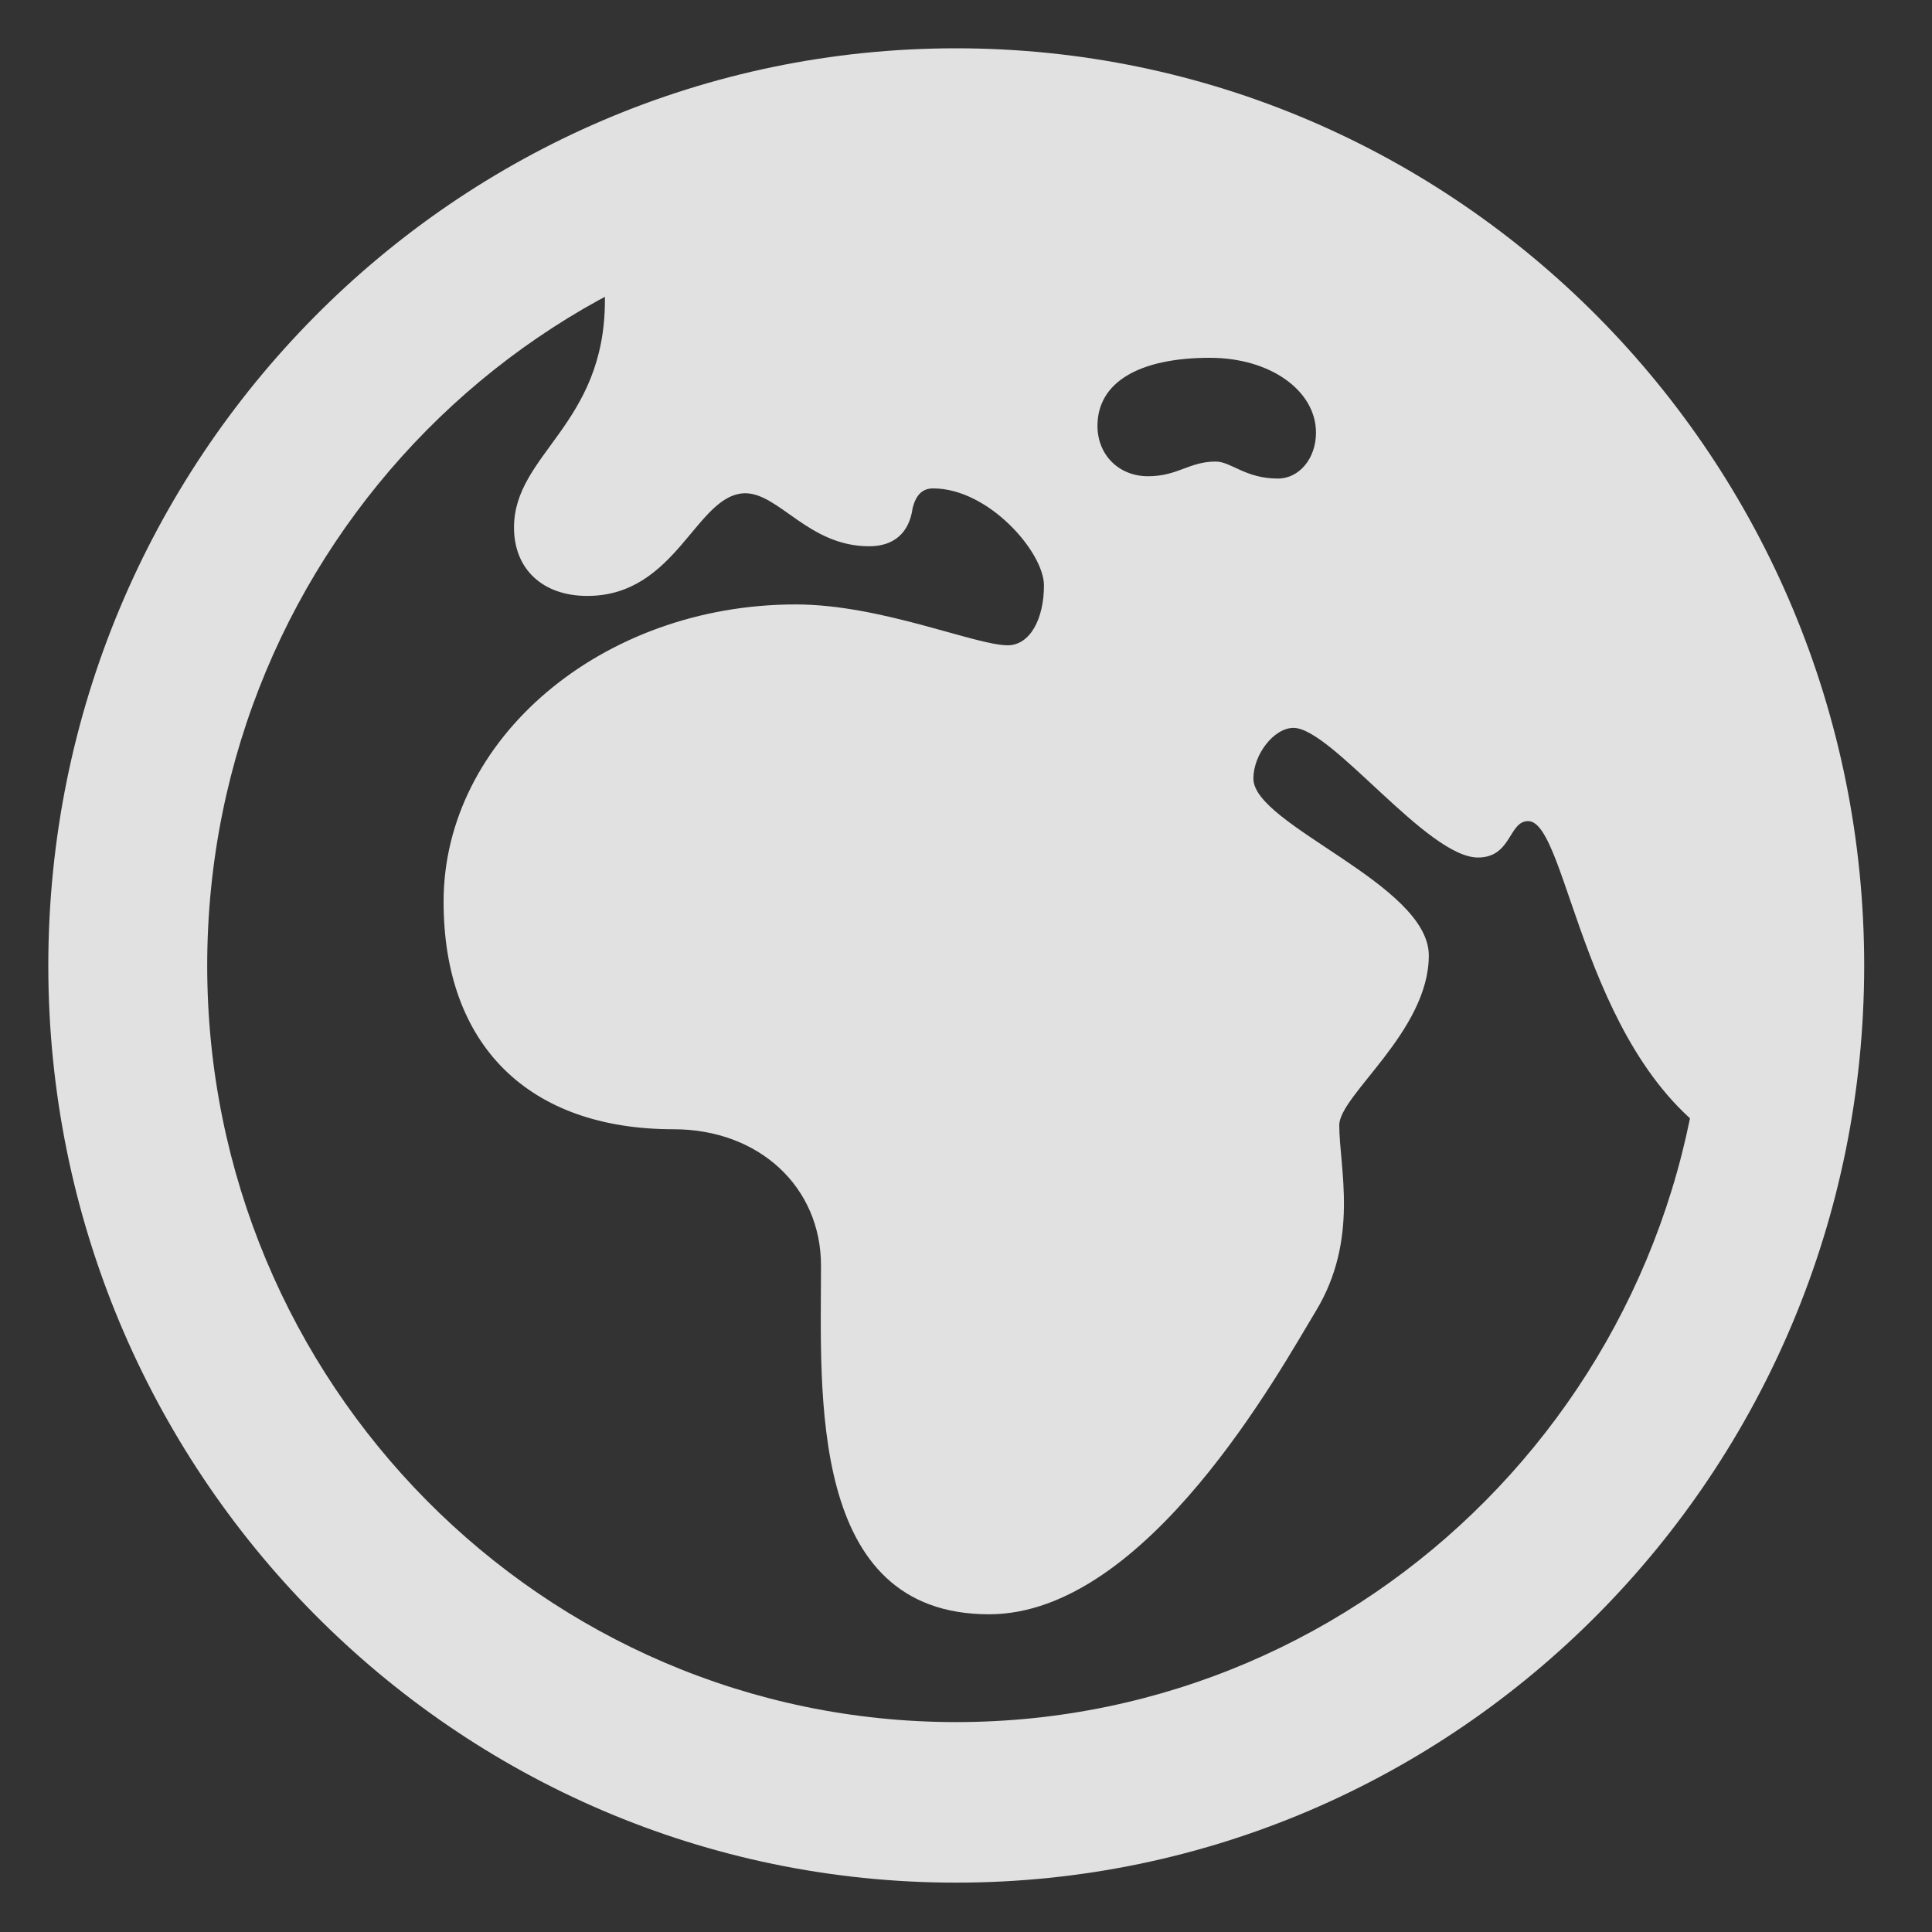 <svg width="20" height="20" viewBox="0 0 20 20" fill="none" xmlns="http://www.w3.org/2000/svg">
    <rect x="0" y="0" width="20" height="20" fill="#333333" stroke="none"/>
    <g clip-path="url(#clip0_387_51)">
        <path
            d="M10.239 16.711C11.877 16.711 13.261 14.165 13.623 13.57C14.073 12.824 13.864 12.085 13.864 11.648C13.864 11.338 14.791 10.676 14.791 9.891C14.791 9.151 12.975 8.542 12.975 8.06C12.975 7.81 13.188 7.535 13.39 7.535C13.784 7.535 14.774 8.877 15.3 8.877C15.648 8.877 15.617 8.5 15.819 8.5C16.241 8.5 16.387 11.056 17.949 11.901C18.399 11.539 18.765 10.866 18.765 10C18.765 5.137 14.801 1.025 9.89 1.039C7.408 1.042 6.262 1.968 6.262 3.109C6.262 4.401 5.321 4.697 5.321 5.461C5.321 5.891 5.617 6.169 6.08 6.169C7.011 6.169 7.206 5.106 7.719 5.106C8.071 5.113 8.374 5.655 8.998 5.655C9.252 5.655 9.413 5.518 9.448 5.257C9.482 5.127 9.545 5.056 9.66 5.056C10.235 5.056 10.807 5.718 10.807 6.06C10.807 6.405 10.664 6.68 10.431 6.68C10.096 6.68 9.12 6.257 8.238 6.257C6.227 6.257 4.592 7.651 4.592 9.334C4.592 10.82 5.47 11.69 6.973 11.69C7.855 11.69 8.499 12.285 8.499 13.102C8.499 14.415 8.357 16.711 10.239 16.711ZM12.585 4.778C12.309 4.778 12.194 4.93 11.884 4.93C11.584 4.93 11.361 4.711 11.361 4.408C11.361 3.961 11.786 3.704 12.525 3.704C13.153 3.704 13.623 4.046 13.623 4.479C13.623 4.746 13.449 4.954 13.229 4.954C12.891 4.954 12.745 4.778 12.585 4.778ZM9.897 19.489C15.087 19.489 19.298 15.236 19.298 9.996C19.298 4.754 15.087 0.5 9.897 0.5C4.707 0.5 0.5 4.754 0.5 9.996C0.5 15.236 4.707 19.489 9.897 19.489ZM9.897 17.827C5.617 17.827 2.145 14.317 2.145 9.996C2.145 5.669 5.617 2.158 9.897 2.158C14.181 2.158 17.653 5.669 17.653 9.996C17.653 14.317 14.181 17.827 9.897 17.827Z"
            fill="white" fill-opacity="0.85" />
    </g>
    <defs>
        <clipPath id="clip0_387_51">
            <rect width="19" height="19" fill="white" transform="translate(0.5 0.5)" />
        </clipPath>
    </defs>
</svg>